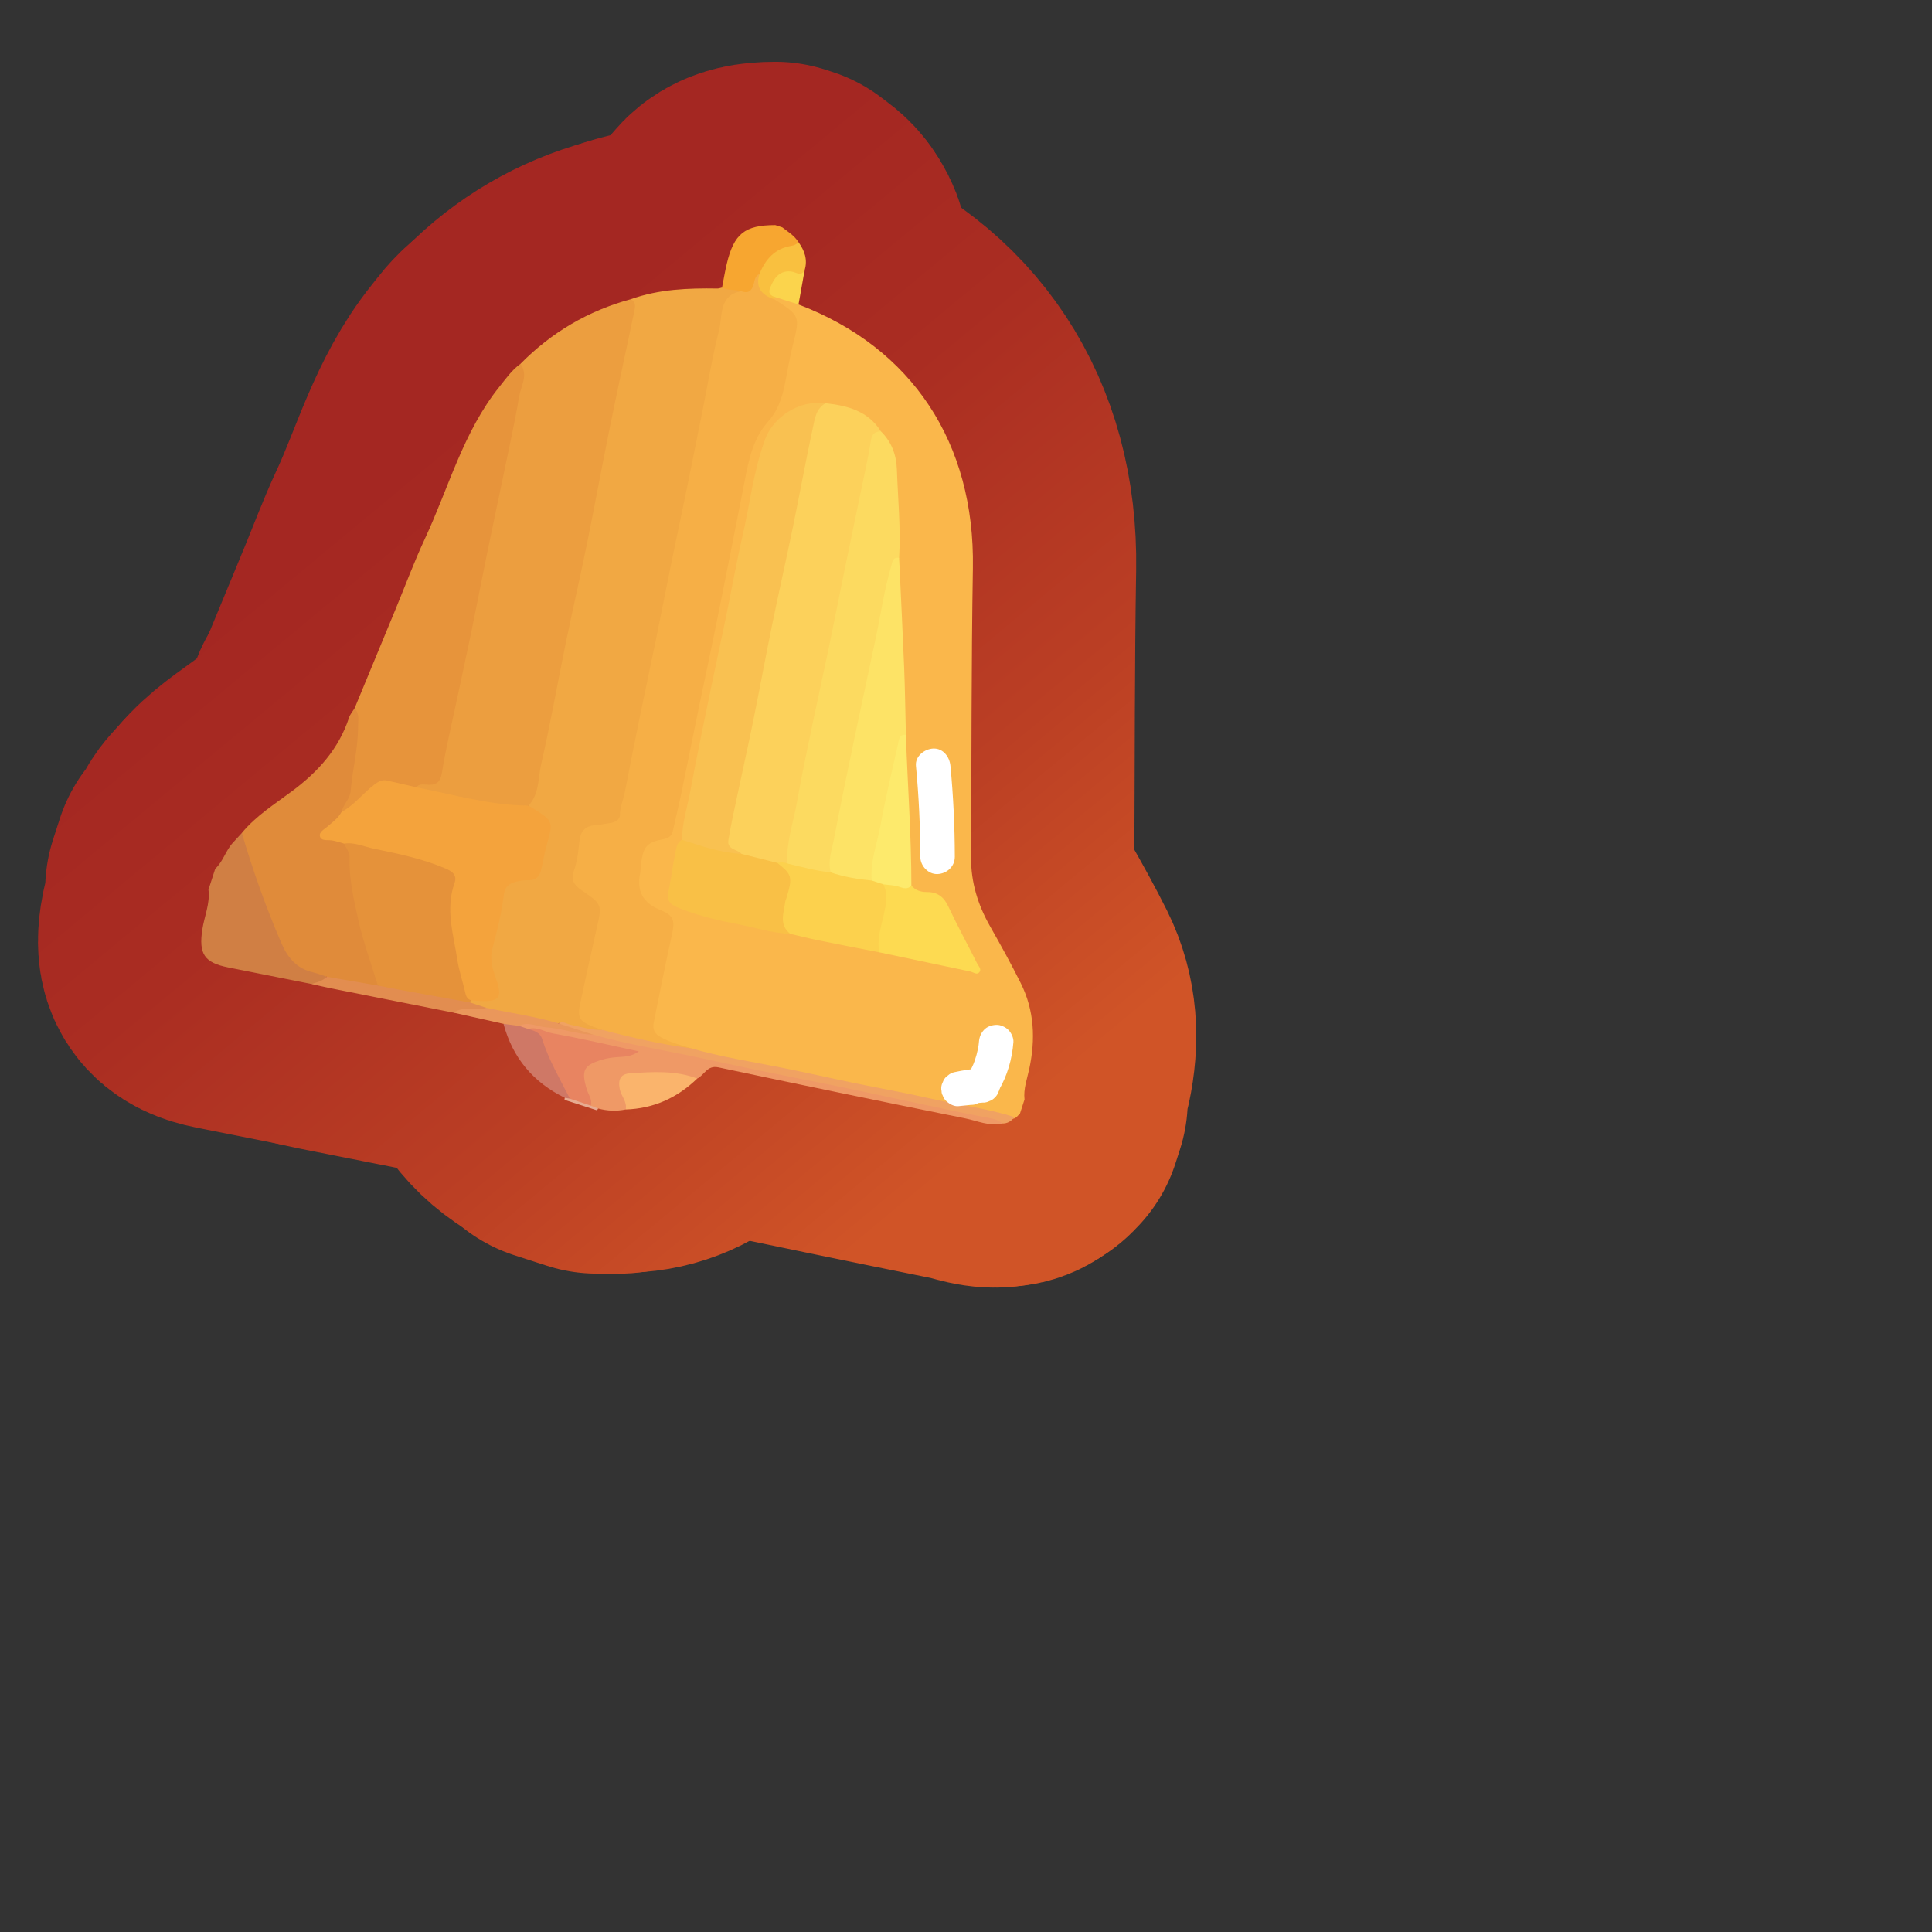 <?xml version="1.0" encoding="UTF-8"?>
<svg id="Pattern" xmlns="http://www.w3.org/2000/svg" xmlns:xlink="http://www.w3.org/1999/xlink" viewBox="0 0 280 280">
  <rect x="0" y="0" width="280" height="280" fill="#333333" stroke="none"/>
  <defs>
    <style>
      .cls-1 {
        fill: #fde366;
      }

      .cls-2 {
        fill: #cf7866;
      }

      .cls-3 {
        fill: #e7ab90;
      }

      .cls-4 {
        fill: #fff;
      }

      .cls-5 {
        fill: #fbd44c;
      }

      .cls-6 {
        fill: #f0a262;
      }

      .cls-7 {
        fill: #fcd15b;
      }

      .cls-8 {
        fill: #e08b3a;
      }

      .cls-9 {
        fill: #e28d50;
      }

      .cls-10 {
        fill: #e7943b;
      }

      .cls-11 {
        fill: #fdda51;
      }

      .cls-12 {
        fill: #fdea6c;
      }

      .cls-13 {
        fill: #fcd14d;
      }

      .cls-14 {
        fill: #d07f44;
      }

      .cls-15 {
        fill: #ea975b;
      }

      .cls-16 {
        fill: #f9c046;
      }

      .cls-17 {
        fill: none;
        stroke: url(#linear-gradient);
        stroke-linecap: round;
        stroke-linejoin: round;
        stroke-width: 47.329px;
      }

      .cls-18 {
        fill: #fcda60;
      }

      .cls-19 {
        fill: #ec9e3f;
      }

      .cls-20 {
        fill: #f9c151;
      }

      .cls-21 {
        fill: #f4a33c;
      }

      .cls-22 {
        fill: #f9c03f;
      }

      .cls-23 {
        fill: #e5923a;
      }

      .cls-24 {
        fill: #fab74b;
      }

      .cls-25 {
        fill: #f7a630;
      }

      .cls-26 {
        fill: #ef9966;
      }

      .cls-27 {
        fill: #fab46c;
      }

      .cls-28 {
        fill: #e88461;
      }

      .cls-29 {
        fill: #f1a843;
      }

      .cls-30 {
        fill: #f6af46;
      }
    </style>
    <linearGradient id="linear-gradient" x1="-3559.316" y1="560.586" x2="-3434.256" y2="596.446" gradientTransform="translate(3312.837 1611.269) rotate(34.314)" gradientUnits="userSpaceOnUse">
      <stop offset="0" stop-color="#a42722"/>
      <stop offset=".281" stop-color="#aa2d22"/>
      <stop offset=".669" stop-color="#bb3f24"/>
      <stop offset="1" stop-color="#d05427"/>
    </linearGradient>
  </defs>
  <a xlink:href="https://www.notion.so/dmmnotes/somatic-markers-52c310693bb54ccbaa2b66cc805ba40c?pvs=4">
    <g>
      <g>
        <path class="cls-17" d="M115.726,44.126c16.528,6.299,25.569,20.118,25.272,38.188-.23,14.001-.191,28.007-.264,42.011-.019,3.565,1.001,6.837,2.757,9.927,1.542,2.714,3.055,5.449,4.448,8.242,1.975,3.96,2.146,8.141,1.228,12.415-.314,1.464-.862,2.897-.688,4.439l-.654,2.023c-.369.346-.637.863-1.277.749-6.84-1.432-13.685-2.841-20.534-4.225-6.733-1.361-13.455-2.781-20.198-4.098-1.895-.37-3.849-.574-5.657-1.342-1.11-.397-2.252-.705-3.353-1.128-2.154-.828-2.781-1.804-2.392-4.074.656-3.834,1.522-7.629,2.302-11.44.473-2.307.323-2.671-1.805-3.743-.527-.265-1.037-.564-1.569-.817-1.314-.624-1.796-1.684-1.497-3.054.377-1.727.617-3.483,1.132-5.181.305-1.005.898-1.727,1.941-1.801,1.72-.121,2.24-1.213,2.518-2.666,1.087-5.672,2.333-11.311,3.493-16.968,2.072-10.103,4.11-20.213,6.222-30.307.588-2.809.743-5.755,2.341-8.284.126-.199.19-.445.343-.617,3.932-4.393,3.733-10.152,5.096-15.393.224-.862-.174-1.471-.89-1.933-.684-.442-1.497-.741-1.846-1.58-.035-.24.055-.417.268-.532,1.285-.143,2.407.162,3.262,1.193Z"/>
        <path class="cls-17" d="M45.169,142.611c-4.042-.803-8.085-1.598-12.125-2.41-3.445-.692-4.249-1.962-3.727-5.45.29-1.938,1.154-3.79.896-5.81l.981-3.034c1.156-1.062,1.519-2.663,2.578-3.792.431-.459.852-.928,1.277-1.392.733.442.882,1.224,1.086,1.948,1.354,4.825,3.205,9.462,5.179,14.06.823,1.917,2.1,3.216,4.139,3.761.672.18,1.384.333,1.882.903-.114,1.488-1.222,1.205-2.166,1.215Z"/>
        <path class="cls-17" d="M104.645,41.667c.226-1.145.415-2.3.685-3.435,1.041-4.368,2.6-5.601,7.03-5.611l1.011.327c.843.65,1.773,1.205,2.348,2.147.007.605-.451.801-.899.897-2.271.486-3.533,2.099-4.55,4.001-.749,1.138-.747,3.097-2.922,2.679-.898-.342-2.083.08-2.704-1.005Z"/>
        <path class="cls-17" d="M81.81,159.395c.009-.101.022-.202.038-.302.268-.218.581-.241.907-.212,1.039.196,2.029.556,3.014.932.406.168.771.382.912.838-.056.087-.107.177-.152.269-1.573-.509-3.147-1.017-4.72-1.526Z"/>
        <path class="cls-17" d="M110.067,39.706c.855-2.118,2.214-3.672,4.588-4.069.423-.071.783-.218,1.065-.542.885,1.221,1.357,2.533.896,4.052-.018,1.191-.858.834-1.516.797-2.197-.124-3.079.868-2.757,3.113-.037.107-.073.215-.109.322-1.121.405-2.162.091-2.747-.822-.629-.981.069-1.957.58-2.85Z"/>
        <path class="cls-17" d="M112.343,43.057c-1.312-.369-.783-1.263-.46-1.948.558-1.183,1.451-1.972,2.901-1.741.634.101,1.327.739,1.832-.221-.296,1.66-.593,3.32-.89,4.979-1.128-.357-2.255-.713-3.383-1.07Z"/>
        <path class="cls-17" d="M110.067,39.706q-.862,2.696,2.167,3.672c3.708,2.384,3.742,2.392,2.661,6.683-.502,1.993-.804,4.021-1.235,6.022-.395,1.831-1.036,3.569-2.367,5.056-2.148,2.4-2.772,5.484-3.364,8.547-.712,3.678-1.446,7.351-2.177,11.025-.765,3.846-1.526,7.693-2.313,11.535-.717,3.501-1.475,6.994-2.197,10.494-.816,3.955-1.599,7.918-2.423,11.872-.407,1.952-.875,3.891-1.311,5.837-.145.648-.548.999-1.193,1.128-2.626.527-3.063,1.007-3.433,3.753-.055.406-.018.828-.103,1.226q-.812,3.786,2.788,5.264c2.063.846,2.292,1.491,1.802,3.692-.94,4.229-1.775,8.482-2.632,12.729-.314,1.556.912,2.061,1.959,2.527,1.127.501,2.347.792,3.526,1.174-.192.636-.729.56-1.157.458-3.928-.935-7.949-1.453-11.822-2.63-.39-.134-.782-.262-1.171-.402-2.324-.839-2.881-1.874-2.368-4.349.826-3.982,1.636-7.967,2.456-11.949.307-1.489.012-2.496-1.408-3.18-1.818-.876-2.582-2.23-2.009-4.331.322-1.181.552-2.409.759-3.631.325-1.913.871-2.623,2.857-2.785,2.271-.185,3.042-1.386,3.444-3.431,2.36-12.029,4.885-24.025,7.327-36.037,2.043-10.048,4.171-20.079,6.224-30.125.283-1.386.574-2.77.858-4.155.541-2.638.629-2.757,3.191-3.202.942.368,1.498.051,1.801-.914.178-.566.162-1.277.862-1.572Z"/>
        <path class="cls-17" d="M119.656,58.438c3.178.351,6.143,1.121,8.001,4.067-1.501,2.243-1.556,4.91-2.073,7.416-2.342,11.355-4.737,22.7-7.024,34.067-1.381,6.863-3.036,13.673-4.047,20.609-.026.179-.128.327-.215.481-.545.478-1.202.354-1.839.347-1.731-.444-3.56-.494-5.214-1.263-2.298-1.438-2.369-1.452-1.855-4.114,1.522-7.873,3.185-15.719,4.789-23.576,2.287-11.208,4.614-22.408,6.919-33.612.203-.986.448-1.952.791-2.897.308-.849.846-1.401,1.767-1.524Z"/>
        <path class="cls-17" d="M119.656,58.438c-1.372.753-1.558,2.202-1.833,3.477-1.035,4.804-1.913,9.642-2.904,14.456-.968,4.703-2.033,9.386-2.997,14.09-.963,4.7-1.828,9.419-2.782,14.121-.734,3.616-1.547,7.215-2.309,10.825-.447,2.119-.924,4.236-1.268,6.372-.221,1.373,1.304,1.284,1.916,1.979-.081.336-.335.516-.638.468-2.643-.415-5.318-.725-7.7-2.101-.158-.091-.216-.27-.307-.418.025-2.482.809-4.837,1.252-7.246.911-4.949,1.956-9.873,2.97-14.802.731-3.557,1.515-7.103,2.248-10.659.768-3.725,1.417-7.478,2.277-11.182,1.1-4.738,1.616-9.615,3.329-14.208,1.205-3.231,5-5.693,8.745-5.17Z"/>
        <path class="cls-17" d="M114.109,125.149c-.184-3.035.862-5.882,1.377-8.807.679-3.859,1.501-7.694,2.296-11.532.761-3.67,1.585-7.327,2.349-10.996.775-3.723,1.503-7.457,2.266-11.183.74-3.613,1.503-7.222,2.247-10.834.543-2.636,1.155-5.262,1.567-7.918.155-1.002.581-1.317,1.446-1.373,1.552,1.518,2.252,3.407,2.327,5.534.151,4.27.578,8.534.325,12.815-1.194,1.906-1.36,4.122-1.787,6.237-2.22,11.016-4.516,22.016-6.772,33.024-.436,2.125-.677,4.291-1.29,6.381-2.308.451-4.426.006-6.351-1.347Z"/>
        <path class="cls-17" d="M120.394,126.435c-.451-1.673.169-3.259.473-4.847.978-5.111,2.047-10.204,3.111-15.298.981-4.696,2.017-9.381,2.998-14.077.706-3.378,1.194-6.804,2.173-10.122.169-.571.176-1.387,1.158-1.237.248,5.326.52,10.651.734,15.979.129,3.223.168,6.45.247,9.675-1.242,2.14-1.41,4.584-1.879,6.927-.922,4.604-2.067,9.166-2.711,13.826-.025.178-.155.313-.257.457-2.199.44-4.242.142-6.046-1.283Z"/>
        <path class="cls-17" d="M98.834,121.706c2.824.925,5.64,1.885,8.644,2.051,1.722.432,3.444.865,5.166,1.297,2.484.822,2.525.895,2.16,3.489-.09.64-.19,1.279-.397,1.888-.563,1.657-.315,3.285.127,4.912-2.577-.097-5.032-.906-7.537-1.387-2.685-.516-5.375-1.134-7.963-2.112-2.281-.862-2.472-1.134-1.985-3.526.301-1.481.456-2.993.782-4.467.169-.763.164-1.669,1.003-2.143Z"/>
        <path class="cls-17" d="M114.534,135.343c-1.67-1.316-.947-3.015-.731-4.628.031-.229.141-.446.208-.671.878-2.946.778-3.309-1.367-4.989.497-.097.988-.11,1.465.095,2.083.491,4.147,1.068,6.286,1.286,1.931.653,3.926.981,5.947,1.179.649-.26,1.222-.097,1.752.312.664.665.944,1.488.81,2.398-.38,2.584-.818,5.16-1.458,7.695-2.95-.579-5.903-1.144-8.85-1.743-1.361-.277-2.709-.621-4.062-.934Z"/>
        <path class="cls-17" d="M127.446,138.019c-.387-1.831.219-3.554.601-5.295.335-1.528.742-3.042-.026-4.558,1.393-.84,2.706.165,4.062.175.571.684,1.339.942,2.19.935,1.51-.011,2.472.631,3.136,2.043,1.325,2.815,2.816,5.552,4.217,8.333.196.389.685.826.297,1.262-.38.426-.869-.027-1.303-.118-4.393-.92-8.783-1.85-13.174-2.777Z"/>
        <path class="cls-17" d="M132.084,128.341c-.723.773-1.466.204-2.216.055-.607-.121-1.23-.156-1.846-.23-.56-.184-1.12-.369-1.68-.553-.254-2.734.767-5.277,1.246-7.894.734-4.008,1.68-7.977,2.581-11.953.126-.557.13-1.395,1.12-1.259.252,7.278.796,14.546.795,21.833Z"/>
        <path class="cls-17" d="M87.315,149.257c4.254,1.131,8.541,2.103,12.909,2.684,4.217,1.226,8.553,1.893,12.85,2.748,3.611.719,7.201,1.541,10.807,2.287,3.66.757,7.346,1.397,10.987,2.235,4.043.93,8.187,1.4,12.149,2.687-.444.596-1.018.942-1.78.926-3.78-.76-7.553-1.553-11.328-2.336-4.477-.928-8.949-1.881-13.439-2.748-6.11-1.18-12.15-2.693-18.297-3.706-3.832-.631-7.623-1.522-11.406-2.412-1.658-.39-3.379-.528-4.968-1.204-1.585-.7-3.433-.745-4.818-1.94.184-1.232,1.054-.589,1.596-.502,1.618.261,3.067,1.181,4.737,1.281Z"/>
        <path class="cls-17" d="M87.315,149.257c-1.57.083-3.044-.437-4.555-.725-.605-.115-1.165-.615-1.83-.218-2.201.283-4.243-.579-6.356-.91-1.384-.217-2.758-.534-4.131-.834-.758-.327-1.631-.414-2.244-1.048-.135-.17-.156-.356-.066-.553.673-.495,1.475-.298,2.22-.389,1.035-.127,1.616-.731,1.226-1.675-1.41-3.415-.424-6.704.297-10.034.199-.919.384-1.842.593-2.759.49-2.151.891-2.664,3.135-2.888,1.742-.174,2.546-1.032,2.699-2.654.128-1.355.591-2.637.79-3.98.179-1.208-.051-2.062-1.23-2.59-.639-.286-1.279-.646-1.363-1.482,1.675-6.155,2.666-12.457,4.011-18.681,2.18-10.091,4.169-20.222,6.246-30.334,1.508-7.34,3.042-14.674,4.5-22.024.14-.703.056-1.414.162-2.115,4.075-1.461,8.309-1.618,12.573-1.55.217.003.435-.095.652-.146.863.473,1.861.237,2.759.525-3.299.646-2.657,3.618-3.201,5.734-.974,3.79-1.6,7.669-2.372,11.511-.761,3.785-1.511,7.572-2.285,11.354-.728,3.556-1.493,7.103-2.22,10.659-.774,3.782-1.51,7.572-2.284,11.354-.728,3.556-1.496,7.103-2.224,10.659-.773,3.782-1.541,7.566-2.263,11.358-.208,1.093-.715,2.102-.71,3.266.003.692-.648,1.07-1.352,1.18-.758.117-1.512.28-2.274.339-1.516.117-2.119.956-2.259,2.412-.133,1.392-.305,2.823-.766,4.129-.511,1.445.044,2.158,1.145,2.909,2.969,2.026,2.925,2.053,2.114,5.615-.832,3.653-1.641,7.312-2.407,10.98-.436,2.083.044,2.569,3.27,3.607Z"/>
        <path class="cls-17" d="M91.42,43.363c.749.386.658,1.054.524,1.694-1.18,5.616-2.41,11.222-3.554,16.845-1.167,5.735-2.219,11.494-3.387,17.229-.958,4.706-2.049,9.385-3.015,14.089-1.202,5.848-2.222,11.736-3.563,17.55-.463,2.009-.247,4.294-1.822,5.985-.884.683-1.911.488-2.88.387-4.144-.433-8.188-1.422-12.259-2.263-.467-.097-.893-.286-1.163-.717.086-.788.728-.908,1.295-.921,1.558-.035,1.925-1.102,2.166-2.323.901-4.565,1.847-9.121,2.787-13.678,2.08-10.093,4.168-20.186,6.196-30.289.949-4.728,2.251-9.396,2.688-14.222,4.49-4.554,9.811-7.691,15.988-9.366Z"/>
        <path class="cls-17" d="M75.432,52.729c1.17,1.612.076,3.186-.186,4.717-.679,3.979-1.563,7.923-2.379,11.878-.723,3.499-1.479,6.992-2.195,10.493-.786,3.841-1.523,7.693-2.316,11.533-.746,3.614-1.543,7.218-2.307,10.829-.691,3.265-1.478,6.516-2.003,9.808-.242,1.518-.957,1.847-2.249,1.728-.528-.048-1.073-.105-1.467.385-1.238.364-2.421-.044-3.592-.321-1.009-.238-1.813-.051-2.575.632-.998.894-2.011,1.772-3.017,2.657-.483.424-.951,1.111-1.754.496.531-2.089,1.048-4.17,1.389-6.311.456-2.862.636-5.718.61-8.601,1.976-4.779,3.953-9.559,5.929-14.339,1.411-3.415,2.696-6.888,4.258-10.233,3.463-7.414,5.558-15.505,10.807-22.041.941-1.171,1.803-2.418,3.048-3.311Z"/>
        <path class="cls-17" d="M51.39,102.652c.747.778.505,1.768.506,2.671.004,3.149-.816,6.209-1.076,9.332-.096,1.15-1.08,1.927-1.324,3.022.264.879-.483,1.23-.92,1.733-.452.521-1.166.797-1.481,1.624.887.549,2.098.267,2.876,1.041,1.66,1.527,1.077,3.655,1.387,5.51.584,3.492,1.029,7.002,2.342,10.323.523,1.324.821,2.706,1.098,4.095.079.398.277.822-.297,1.033-2.454-.14-4.964-.011-7.142-1.48-.67-.217-1.328-.484-2.012-.641-2.343-.536-3.653-2.114-4.565-4.225-2.249-5.204-4.137-10.532-5.733-15.968,2.046-2.487,4.768-4.186,7.298-6.076,3.76-2.808,6.753-6.107,8.236-10.638.16-.488.532-.907.806-1.358Z"/>
        <path class="cls-17" d="M85.984,149.948c4.452,1.281,9.021,2.03,13.55,2.962,3.613.743,7.211,1.557,10.824,2.302,3.838.792,7.689,1.521,11.527,2.313,3.612.746,7.214,1.544,10.823,2.308,3.664.776,7.324,1.578,11.005,2.269.629.118,1.101.297,1.524.722-1.874.433-3.596-.389-5.35-.742-11.936-2.402-23.86-4.866-35.771-7.393-1.652-.35-2.024,1.129-3.063,1.616-.581.298-1.145.072-1.714-.05-2.435-.52-4.901-.461-7.359-.292-1.569.108-1.88.7-1.543,2.235.185.845,1.084,1.648.241,2.593-1.344.278-2.675.215-3.996-.141-.351-.137-.702-.274-1.052-.412-.577-.769-.877-1.663-1.16-2.565-.721-2.301-.09-3.55,2.184-4.4,1.351-.505,2.777-.508,4.483-.713-5.111-1.104-9.941-2.128-14.776-3.138-.499-.102-.971-.245-1.201-.765.531-.94,1.382-.623,2.171-.555,2.961.255,5.742,1.353,8.653,1.845Z"/>
        <path class="cls-17" d="M90.679,160.792c.238-1.136-.671-1.94-.863-2.974-.26-1.402.118-2.189,1.565-2.278,3.257-.2,6.522-.43,9.672.765-2.896,2.796-6.322,4.365-10.374,4.487Z"/>
        <path class="cls-17" d="M75.231,148.68c.444.148.887.297,1.331.445,1.157-.022,2.055.424,2.496,1.527.974,2.437,1.853,4.913,3.354,7.105.282.411.535.931.184,1.472-.249-.046-.499-.091-.748-.136-4.577-2.229-7.553-5.786-8.878-10.711.822-.418,1.596-.474,2.261.298Z"/>
        <path class="cls-17" d="M47.359,141.558l7.408,1.271c.481-.31,1.028-.306,1.542-.207,3.643.705,7.313,1.271,10.925,2.135.349.084.679.202.883.528.787.257,1.575.515,2.362.772-.362.866-1.153.522-1.777.611-.967.137-1.952-.131-2.919.102-5.962-1.181-11.924-2.36-17.884-3.548-.915-.182-1.821-.408-2.731-.613.772-.264,1.594-.425,2.191-1.053Z"/>
        <path class="cls-17" d="M65.784,146.772c1.436-1.093,3.182-.136,4.696-.713,3.483.75,7.024,1.233,10.449,2.255,1.685.545,3.37,1.089,5.055,1.633-2.329-.021-4.526-.913-6.826-1.061-1.306-.084-2.584-.888-3.927-.207-.753-.099-1.507-.199-2.26-.298-2.396-.537-4.791-1.074-7.187-1.61Z"/>
        <path class="cls-17" d="M82.597,159.229c-1.428-2.838-3.062-5.581-4.023-8.637-.31-.986-1.167-1.217-2.012-1.467,1.289-.399,2.379.434,3.563.645,4.076.726,8.112,1.675,12.458,2.603-1.144.821-2.204.757-3.187.835-.71.056-1.387.15-2.07.351-2.764.814-3.119,1.559-2.281,4.332.23.76.831,1.462.585,2.348-1.011-.337-2.022-.673-3.033-1.01Z"/>
        <path class="cls-17" d="M49.871,122.267c-.614-.166-1.219-.4-1.844-.478-.621-.077-1.476.117-1.659-.57-.169-.636.639-1.036,1.099-1.434.745-.645,1.55-1.214,2.03-2.108,1.829-.974,3.065-2.662,4.675-3.905.594-.458,1.143-.819,1.899-.652,1.422.314,2.84.652,4.259.979,5.397,1.052,10.708,2.629,16.272,2.655.2.121.402.239.6.364,3.004,1.888,3.007,1.946,2.022,5.386-.337,1.176-.528,2.393-.803,3.588-.227.985-.809,1.504-1.877,1.48-.581-.013-1.184.059-1.744.212-.991.27-1.628.665-1.791,1.984-.319,2.597-.972,5.164-1.648,7.701-.362,1.358-.082,2.576.332,3.785,1.081,3.158,1.337,4.239-3.456,3.701-.912.156-1.095-.546-1.259-1.153-1.014-3.76-1.885-7.553-2.173-11.449-.096-1.298.042-2.594.409-3.852.349-1.197-.139-1.844-1.262-2.306-3.458-1.424-7.104-2.109-10.732-2.875-1.151-.243-2.327-.398-3.349-1.051Z"/>
        <path class="cls-17" d="M49.871,122.267c1.507-.247,2.891.441,4.293.729,3.528.724,7.079,1.457,10.43,2.887,1.011.431,1.68.987,1.279,2.108-1.349,3.772-.151,7.441.411,11.125.238,1.558.766,3.07,1.113,4.614.123.547.243,1.031.839,1.225-.039.111-.079.222-.119.332-3.483-.629-6.966-1.254-10.448-1.888-.97-.177-1.935-.378-2.903-.569-.962-3.16-2.116-6.277-2.831-9.492-.668-3.003-1.378-6.036-1.274-9.177.021-.622-.513-1.262-.791-1.894Z"/>
      </g>
      <g>
        <path class="cls-24" d="M115.726,44.126c16.528,6.299,25.569,20.118,25.272,38.188-.23,14.001-.191,28.007-.264,42.011-.019,3.565,1.001,6.837,2.757,9.927,1.542,2.714,3.055,5.449,4.448,8.242,1.975,3.96,2.146,8.141,1.228,12.415-.314,1.464-.862,2.897-.688,4.439l-.654,2.023c-.369.346-.637.863-1.277.749-6.84-1.432-13.685-2.841-20.534-4.225-6.733-1.361-13.455-2.781-20.198-4.098-1.895-.37-3.849-.574-5.657-1.342-1.11-.397-2.252-.705-3.353-1.128-2.154-.828-2.781-1.804-2.392-4.074.656-3.834,1.522-7.629,2.302-11.44.473-2.307.323-2.671-1.805-3.743-.527-.265-1.037-.564-1.569-.817-1.314-.624-1.796-1.684-1.497-3.054.377-1.727.617-3.483,1.132-5.181.305-1.005.898-1.727,1.941-1.801,1.72-.121,2.24-1.213,2.518-2.666,1.087-5.672,2.333-11.311,3.493-16.968,2.072-10.103,4.11-20.213,6.222-30.307.588-2.809.743-5.755,2.341-8.284.126-.199.19-.445.343-.617,3.932-4.393,3.733-10.152,5.096-15.393.224-.862-.174-1.471-.89-1.933-.684-.442-1.497-.741-1.846-1.58-.035-.24.055-.417.268-.532,1.285-.143,2.407.162,3.262,1.193Z"/>
        <path class="cls-14" d="M45.169,142.611c-4.042-.803-8.085-1.598-12.125-2.41-3.445-.692-4.249-1.962-3.727-5.45.29-1.938,1.154-3.79.896-5.81l.981-3.034c1.156-1.062,1.519-2.663,2.578-3.792.431-.459.852-.928,1.277-1.392.733.442.882,1.224,1.086,1.948,1.354,4.825,3.205,9.462,5.179,14.06.823,1.917,2.1,3.216,4.139,3.761.672.18,1.384.333,1.882.903-.114,1.488-1.222,1.205-2.166,1.215Z"/>
        <path class="cls-25" d="M104.645,41.667c.226-1.145.415-2.3.685-3.435,1.041-4.368,2.6-5.601,7.03-5.611l1.011.327c.843.65,1.773,1.205,2.348,2.147.007.605-.451.801-.899.897-2.271.486-3.533,2.099-4.55,4.001-.749,1.138-.747,3.097-2.922,2.679-.898-.342-2.083.08-2.704-1.005Z"/>
        <path class="cls-3" d="M81.81,159.395c.009-.101.022-.202.038-.302.268-.218.581-.241.907-.212,1.039.196,2.029.556,3.014.932.406.168.771.382.912.838-.056.087-.107.177-.152.269-1.573-.509-3.147-1.017-4.72-1.526Z"/>
        <path class="cls-22" d="M110.067,39.706c.855-2.118,2.214-3.672,4.588-4.069.423-.071.783-.218,1.065-.542.885,1.221,1.357,2.533.896,4.052-.018,1.191-.858.834-1.516.797-2.197-.124-3.079.868-2.757,3.113-.037.107-.073.215-.109.322-1.121.405-2.162.091-2.747-.822-.629-.981.069-1.957.58-2.85Z"/>
        <path class="cls-5" d="M112.343,43.057c-1.312-.369-.783-1.263-.46-1.948.558-1.183,1.451-1.972,2.901-1.741.634.101,1.327.739,1.832-.221-.296,1.66-.593,3.32-.89,4.979-1.128-.357-2.255-.713-3.383-1.07Z"/>
        <path class="cls-30" d="M110.067,39.706q-.862,2.696,2.167,3.672c3.708,2.384,3.742,2.392,2.661,6.683-.502,1.993-.804,4.021-1.235,6.022-.395,1.831-1.036,3.569-2.367,5.056-2.148,2.4-2.772,5.484-3.364,8.547-.712,3.678-1.446,7.351-2.177,11.025-.765,3.846-1.526,7.693-2.313,11.535-.717,3.501-1.475,6.994-2.197,10.494-.816,3.955-1.599,7.918-2.423,11.872-.407,1.952-.875,3.891-1.311,5.837-.145.648-.548.999-1.193,1.128-2.626.527-3.063,1.007-3.433,3.753-.055.406-.018.828-.103,1.226q-.812,3.786,2.788,5.264c2.063.846,2.292,1.491,1.802,3.692-.94,4.229-1.775,8.482-2.632,12.729-.314,1.556.912,2.061,1.959,2.527,1.127.501,2.347.792,3.526,1.174-.192.636-.729.56-1.157.458-3.928-.935-7.949-1.453-11.822-2.63-.39-.134-.782-.262-1.171-.402-2.324-.839-2.881-1.874-2.368-4.349.826-3.982,1.636-7.967,2.456-11.949.307-1.489.012-2.496-1.408-3.18-1.818-.876-2.582-2.23-2.009-4.331.322-1.181.552-2.409.759-3.631.325-1.913.871-2.623,2.857-2.785,2.271-.185,3.042-1.386,3.444-3.431,2.36-12.029,4.885-24.025,7.327-36.037,2.043-10.048,4.171-20.079,6.224-30.125.283-1.386.574-2.77.858-4.155.541-2.638.629-2.757,3.191-3.202.942.368,1.498.051,1.801-.914.178-.566.162-1.277.862-1.572Z"/>
        <path class="cls-7" d="M119.656,58.438c3.178.351,6.143,1.121,8.001,4.067-1.501,2.243-1.556,4.91-2.073,7.416-2.342,11.355-4.737,22.7-7.024,34.067-1.381,6.863-3.036,13.673-4.047,20.609-.026.179-.128.327-.215.481-.545.478-1.202.354-1.839.347-1.731-.444-3.56-.494-5.214-1.263-2.298-1.438-2.369-1.452-1.855-4.114,1.522-7.873,3.185-15.719,4.789-23.576,2.287-11.208,4.614-22.408,6.919-33.612.203-.986.448-1.952.791-2.897.308-.849.846-1.401,1.767-1.524Z"/>
        <path class="cls-20" d="M119.656,58.438c-1.372.753-1.558,2.202-1.833,3.477-1.035,4.804-1.913,9.642-2.904,14.456-.968,4.703-2.033,9.386-2.997,14.09-.963,4.7-1.828,9.419-2.782,14.121-.734,3.616-1.547,7.215-2.309,10.825-.447,2.119-.924,4.236-1.268,6.372-.221,1.373,1.304,1.284,1.916,1.979-.081.336-.335.516-.638.468-2.643-.415-5.318-.725-7.7-2.101-.158-.091-.216-.27-.307-.418.025-2.482.809-4.837,1.252-7.246.911-4.949,1.956-9.873,2.97-14.802.731-3.557,1.515-7.103,2.248-10.659.768-3.725,1.417-7.478,2.277-11.182,1.1-4.738,1.616-9.615,3.329-14.208,1.205-3.231,5-5.693,8.745-5.17Z"/>
        <path class="cls-18" d="M114.109,125.149c-.184-3.035.862-5.882,1.377-8.807.679-3.859,1.501-7.694,2.296-11.532.761-3.67,1.585-7.327,2.349-10.996.775-3.723,1.503-7.457,2.266-11.183.74-3.613,1.503-7.222,2.247-10.834.543-2.636,1.155-5.262,1.567-7.918.155-1.002.581-1.317,1.446-1.373,1.552,1.518,2.252,3.407,2.327,5.534.151,4.27.578,8.534.325,12.815-1.194,1.906-1.36,4.122-1.787,6.237-2.22,11.016-4.516,22.016-6.772,33.024-.436,2.125-.677,4.291-1.29,6.381-2.308.451-4.426.006-6.351-1.347Z"/>
        <path class="cls-1" d="M120.394,126.435c-.451-1.673.169-3.259.473-4.847.978-5.111,2.047-10.204,3.111-15.298.981-4.696,2.017-9.381,2.998-14.077.706-3.378,1.194-6.804,2.173-10.122.169-.571.176-1.387,1.158-1.237.248,5.326.52,10.651.734,15.979.129,3.223.168,6.45.247,9.675-1.242,2.14-1.41,4.584-1.879,6.927-.922,4.604-2.067,9.166-2.711,13.826-.025.178-.155.313-.257.457-2.199.44-4.242.142-6.046-1.283Z"/>
        <path class="cls-16" d="M98.834,121.706c2.824.925,5.64,1.885,8.644,2.051,1.722.432,3.444.865,5.166,1.297,2.484.822,2.525.895,2.16,3.489-.09.64-.19,1.279-.397,1.888-.563,1.657-.315,3.285.127,4.912-2.577-.097-5.032-.906-7.537-1.387-2.685-.516-5.375-1.134-7.963-2.112-2.281-.862-2.472-1.134-1.985-3.526.301-1.481.456-2.993.782-4.467.169-.763.164-1.669,1.003-2.143Z"/>
        <path class="cls-13" d="M114.534,135.343c-1.67-1.316-.947-3.015-.731-4.628.031-.229.141-.446.208-.671.878-2.946.778-3.309-1.367-4.989.497-.097.988-.11,1.465.095,2.083.491,4.147,1.068,6.286,1.286,1.931.653,3.926.981,5.947,1.179.649-.26,1.222-.097,1.752.312.664.665.944,1.488.81,2.398-.38,2.584-.818,5.16-1.458,7.695-2.95-.579-5.903-1.144-8.85-1.743-1.361-.277-2.709-.621-4.062-.934Z"/>
        <path class="cls-11" d="M127.446,138.019c-.387-1.831.219-3.554.601-5.295.335-1.528.742-3.042-.026-4.558,1.393-.84,2.706.165,4.062.175.571.684,1.339.942,2.19.935,1.51-.011,2.472.631,3.136,2.043,1.325,2.815,2.816,5.552,4.217,8.333.196.389.685.826.297,1.262-.38.426-.869-.027-1.303-.118-4.393-.92-8.783-1.85-13.174-2.777Z"/>
        <path class="cls-12" d="M132.084,128.341c-.723.773-1.466.204-2.216.055-.607-.121-1.23-.156-1.846-.23-.56-.184-1.12-.369-1.68-.553-.254-2.734.767-5.277,1.246-7.894.734-4.008,1.68-7.977,2.581-11.953.126-.557.13-1.395,1.12-1.259.252,7.278.796,14.546.795,21.833Z"/>
        <path class="cls-6" d="M87.315,149.257c4.254,1.131,8.541,2.103,12.909,2.684,4.217,1.226,8.553,1.893,12.85,2.748,3.611.719,7.201,1.541,10.807,2.287,3.66.757,7.346,1.397,10.987,2.235,4.043.93,8.187,1.4,12.149,2.687-.444.596-1.018.942-1.78.926-3.78-.76-7.553-1.553-11.328-2.336-4.477-.928-8.949-1.881-13.439-2.748-6.11-1.18-12.15-2.693-18.297-3.706-3.832-.631-7.623-1.522-11.406-2.412-1.658-.39-3.379-.528-4.968-1.204-1.585-.7-3.433-.745-4.818-1.94.184-1.232,1.054-.589,1.596-.502,1.618.261,3.067,1.181,4.737,1.281Z"/>
        <path class="cls-29" d="M87.315,149.257c-1.57.083-3.044-.437-4.555-.725-.605-.115-1.165-.615-1.83-.218-2.201.283-4.243-.579-6.356-.91-1.384-.217-2.758-.534-4.131-.834-.758-.327-1.631-.414-2.244-1.048-.135-.17-.156-.356-.066-.553.673-.495,1.475-.298,2.22-.389,1.035-.127,1.616-.731,1.226-1.675-1.41-3.415-.424-6.704.297-10.034.199-.919.384-1.842.593-2.759.49-2.151.891-2.664,3.135-2.888,1.742-.174,2.546-1.032,2.699-2.654.128-1.355.591-2.637.79-3.98.179-1.208-.051-2.062-1.23-2.59-.639-.286-1.279-.646-1.363-1.482,1.675-6.155,2.666-12.457,4.011-18.681,2.18-10.091,4.169-20.222,6.246-30.334,1.508-7.34,3.042-14.674,4.5-22.024.14-.703.056-1.414.162-2.115,4.075-1.461,8.309-1.618,12.573-1.55.217.003.435-.095.652-.146.863.473,1.861.237,2.759.525-3.299.646-2.657,3.618-3.201,5.734-.974,3.79-1.6,7.669-2.372,11.511-.761,3.785-1.511,7.572-2.285,11.354-.728,3.556-1.493,7.103-2.22,10.659-.774,3.782-1.51,7.572-2.284,11.354-.728,3.556-1.496,7.103-2.224,10.659-.773,3.782-1.541,7.566-2.263,11.358-.208,1.093-.715,2.102-.71,3.266.003.692-.648,1.07-1.352,1.18-.758.117-1.512.28-2.274.339-1.516.117-2.119.956-2.259,2.412-.133,1.392-.305,2.823-.766,4.129-.511,1.445.044,2.158,1.145,2.909,2.969,2.026,2.925,2.053,2.114,5.615-.832,3.653-1.641,7.312-2.407,10.98-.436,2.083.044,2.569,3.27,3.607Z"/>
        <path class="cls-19" d="M91.42,43.363c.749.386.658,1.054.524,1.694-1.18,5.616-2.41,11.222-3.554,16.845-1.167,5.735-2.219,11.494-3.387,17.229-.958,4.706-2.049,9.385-3.015,14.089-1.202,5.848-2.222,11.736-3.563,17.55-.463,2.009-.247,4.294-1.822,5.985-.884.683-1.911.488-2.88.387-4.144-.433-8.188-1.422-12.259-2.263-.467-.097-.893-.286-1.163-.717.086-.788.728-.908,1.295-.921,1.558-.035,1.925-1.102,2.166-2.323.901-4.565,1.847-9.121,2.787-13.678,2.08-10.093,4.168-20.186,6.196-30.289.949-4.728,2.251-9.396,2.688-14.222,4.49-4.554,9.811-7.691,15.988-9.366Z"/>
        <path class="cls-10" d="M75.432,52.729c1.17,1.612.076,3.186-.186,4.717-.679,3.979-1.563,7.923-2.379,11.878-.723,3.499-1.479,6.992-2.195,10.493-.786,3.841-1.523,7.693-2.316,11.533-.746,3.614-1.543,7.218-2.307,10.829-.691,3.265-1.478,6.516-2.003,9.808-.242,1.518-.957,1.847-2.249,1.728-.528-.048-1.073-.105-1.467.385-1.238.364-2.421-.044-3.592-.321-1.009-.238-1.813-.051-2.575.632-.998.894-2.011,1.772-3.017,2.657-.483.424-.951,1.111-1.754.496.531-2.089,1.048-4.17,1.389-6.311.456-2.862.636-5.718.61-8.601,1.976-4.779,3.953-9.559,5.929-14.339,1.411-3.415,2.696-6.888,4.258-10.233,3.463-7.414,5.558-15.505,10.807-22.041.941-1.171,1.803-2.418,3.048-3.311Z"/>
        <path class="cls-8" d="M51.39,102.652c.747.778.505,1.768.506,2.671.004,3.149-.816,6.209-1.076,9.332-.096,1.15-1.08,1.927-1.324,3.022.264.879-.483,1.23-.92,1.733-.452.521-1.166.797-1.481,1.624.887.549,2.098.267,2.876,1.041,1.66,1.527,1.077,3.655,1.387,5.51.584,3.492,1.029,7.002,2.342,10.323.523,1.324.821,2.706,1.098,4.095.079.398.277.822-.297,1.033-2.454-.14-4.964-.011-7.142-1.48-.67-.217-1.328-.484-2.012-.641-2.343-.536-3.653-2.114-4.565-4.225-2.249-5.204-4.137-10.532-5.733-15.968,2.046-2.487,4.768-4.186,7.298-6.076,3.76-2.808,6.753-6.107,8.236-10.638.16-.488.532-.907.806-1.358Z"/>
        <path class="cls-26" d="M85.984,149.948c4.452,1.281,9.021,2.03,13.55,2.962,3.613.743,7.211,1.557,10.824,2.302,3.838.792,7.689,1.521,11.527,2.313,3.612.746,7.214,1.544,10.823,2.308,3.664.776,7.324,1.578,11.005,2.269.629.118,1.101.297,1.524.722-1.874.433-3.596-.389-5.35-.742-11.936-2.402-23.86-4.866-35.771-7.393-1.652-.35-2.024,1.129-3.063,1.616-.581.298-1.145.072-1.714-.05-2.435-.52-4.901-.461-7.359-.292-1.569.108-1.88.7-1.543,2.235.185.845,1.084,1.648.241,2.593-1.344.278-2.675.215-3.996-.141-.351-.137-.702-.274-1.052-.412-.577-.769-.877-1.663-1.16-2.565-.721-2.301-.09-3.55,2.184-4.4,1.351-.505,2.777-.508,4.483-.713-5.111-1.104-9.941-2.128-14.776-3.138-.499-.102-.971-.245-1.201-.765.531-.94,1.382-.623,2.171-.555,2.961.255,5.742,1.353,8.653,1.845Z"/>
        <path class="cls-27" d="M90.679,160.792c.238-1.136-.671-1.94-.863-2.974-.26-1.402.118-2.189,1.565-2.278,3.257-.2,6.522-.43,9.672.765-2.896,2.796-6.322,4.365-10.374,4.487Z"/>
        <path class="cls-2" d="M75.231,148.68c.444.148.887.297,1.331.445,1.157-.022,2.055.424,2.496,1.527.974,2.437,1.853,4.913,3.354,7.105.282.411.535.931.184,1.472-.249-.046-.499-.091-.748-.136-4.577-2.229-7.553-5.786-8.878-10.711.822-.418,1.596-.474,2.261.298Z"/>
        <path class="cls-9" d="M47.359,141.558l7.408,1.271c.481-.31,1.028-.306,1.542-.207,3.643.705,7.313,1.271,10.925,2.135.349.084.679.202.883.528.787.257,1.575.515,2.362.772-.362.866-1.153.522-1.777.611-.967.137-1.952-.131-2.919.102-5.962-1.181-11.924-2.36-17.884-3.548-.915-.182-1.821-.408-2.731-.613.772-.264,1.594-.425,2.191-1.053Z"/>
        <path class="cls-15" d="M65.784,146.772c1.436-1.093,3.182-.136,4.696-.713,3.483.75,7.024,1.233,10.449,2.255,1.685.545,3.37,1.089,5.055,1.633-2.329-.021-4.526-.913-6.826-1.061-1.306-.084-2.584-.888-3.927-.207-.753-.099-1.507-.199-2.26-.298-2.396-.537-4.791-1.074-7.187-1.61Z"/>
        <path class="cls-28" d="M82.597,159.229c-1.428-2.838-3.062-5.581-4.023-8.637-.31-.986-1.167-1.217-2.012-1.467,1.289-.399,2.379.434,3.563.645,4.076.726,8.112,1.675,12.458,2.603-1.144.821-2.204.757-3.187.835-.71.056-1.387.15-2.07.351-2.764.814-3.119,1.559-2.281,4.332.23.76.831,1.462.585,2.348-1.011-.337-2.022-.673-3.033-1.01Z"/>
        <path class="cls-21" d="M49.871,122.267c-.614-.166-1.219-.4-1.844-.478-.621-.077-1.476.117-1.659-.57-.169-.636.639-1.036,1.099-1.434.745-.645,1.55-1.214,2.03-2.108,1.829-.974,3.065-2.662,4.675-3.905.594-.458,1.143-.819,1.899-.652,1.422.314,2.84.652,4.259.979,5.397,1.052,10.708,2.629,16.272,2.655.2.121.402.239.6.364,3.004,1.888,3.007,1.946,2.022,5.386-.337,1.176-.528,2.393-.803,3.588-.227.985-.809,1.504-1.877,1.48-.581-.013-1.184.059-1.744.212-.991.27-1.628.665-1.791,1.984-.319,2.597-.972,5.164-1.648,7.701-.362,1.358-.082,2.576.332,3.785,1.081,3.158,1.337,4.239-3.456,3.701-.912.156-1.095-.546-1.259-1.153-1.014-3.76-1.885-7.553-2.173-11.449-.096-1.298.042-2.594.409-3.852.349-1.197-.139-1.844-1.262-2.306-3.458-1.424-7.104-2.109-10.732-2.875-1.151-.243-2.327-.398-3.349-1.051Z"/>
        <path class="cls-23" d="M49.871,122.267c1.507-.247,2.891.441,4.293.729,3.528.724,7.079,1.457,10.43,2.887,1.011.431,1.68.987,1.279,2.108-1.349,3.772-.151,7.441.411,11.125.238,1.558.766,3.07,1.113,4.614.123.547.243,1.031.839,1.225-.039.111-.079.222-.119.332-3.483-.629-6.966-1.254-10.448-1.888-.97-.177-1.935-.378-2.903-.569-.962-3.16-2.116-6.277-2.831-9.492-.668-3.003-1.378-6.036-1.274-9.177.021-.622-.513-1.262-.791-1.894Z"/>
      </g>
    </g>
  </a>
  <path class="cls-4" d="M138.379,124.177c-.006-4.405-.217-8.806-.634-13.192-.123-1.298-1.061-2.564-2.5-2.5-1.248.056-2.632,1.106-2.5,2.5.417,4.385.628,8.787.634,13.192.002,1.308,1.149,2.561,2.5,2.5,1.353-.061,2.502-1.098,2.5-2.5h0Z"/>
  <path class="cls-4" d="M140.717,155.124l-1.804.188.665,4.911c.664-.148,1.334-.268,2.009-.361l-.665.089c.495-.066.991-.118,1.489-.154.344.013.665-.059.963-.215.31-.101.578-.273.805-.517.244-.226.416-.495.517-.805.157-.298.228-.619.215-.963-.029-.647-.241-1.317-.732-1.768-.468-.43-1.11-.78-1.768-.732-1.397.102-2.795.299-4.162.604-.325.077-.609.227-.85.447-.272.176-.487.41-.644.701l-.252.597c-.104.332-.119.665-.045.997.001.226.058.436.171.631.101.31.273.578.517.805.459.422,1.12.8,1.768.732l1.804-.188c.344.013.665-.059.963-.215.31-.101.578-.273.805-.517.244-.226.416-.495.517-.805.157-.298.228-.619.215-.963-.029-.647-.241-1.317-.732-1.768-.459-.422-1.12-.8-1.768-.732h0Z"/>
  <path class="cls-4" d="M144.709,158.078c1.271-2.161,1.967-4.557,2.163-7.048.048-.609-.313-1.349-.732-1.768-.434-.434-1.145-.76-1.768-.732-.647.029-1.317.241-1.768.732-.468.51-.678,1.076-.732,1.768-.021.271-.05.542-.086.811l.089-.665c-.162,1.148-.468,2.265-.911,3.336l.252-.597c-.239.564-.513,1.111-.824,1.639-.328.558-.424,1.302-.252,1.926.16.58.608,1.208,1.149,1.494,1.201.635,2.712.308,3.42-.897h0Z"/>
</svg>